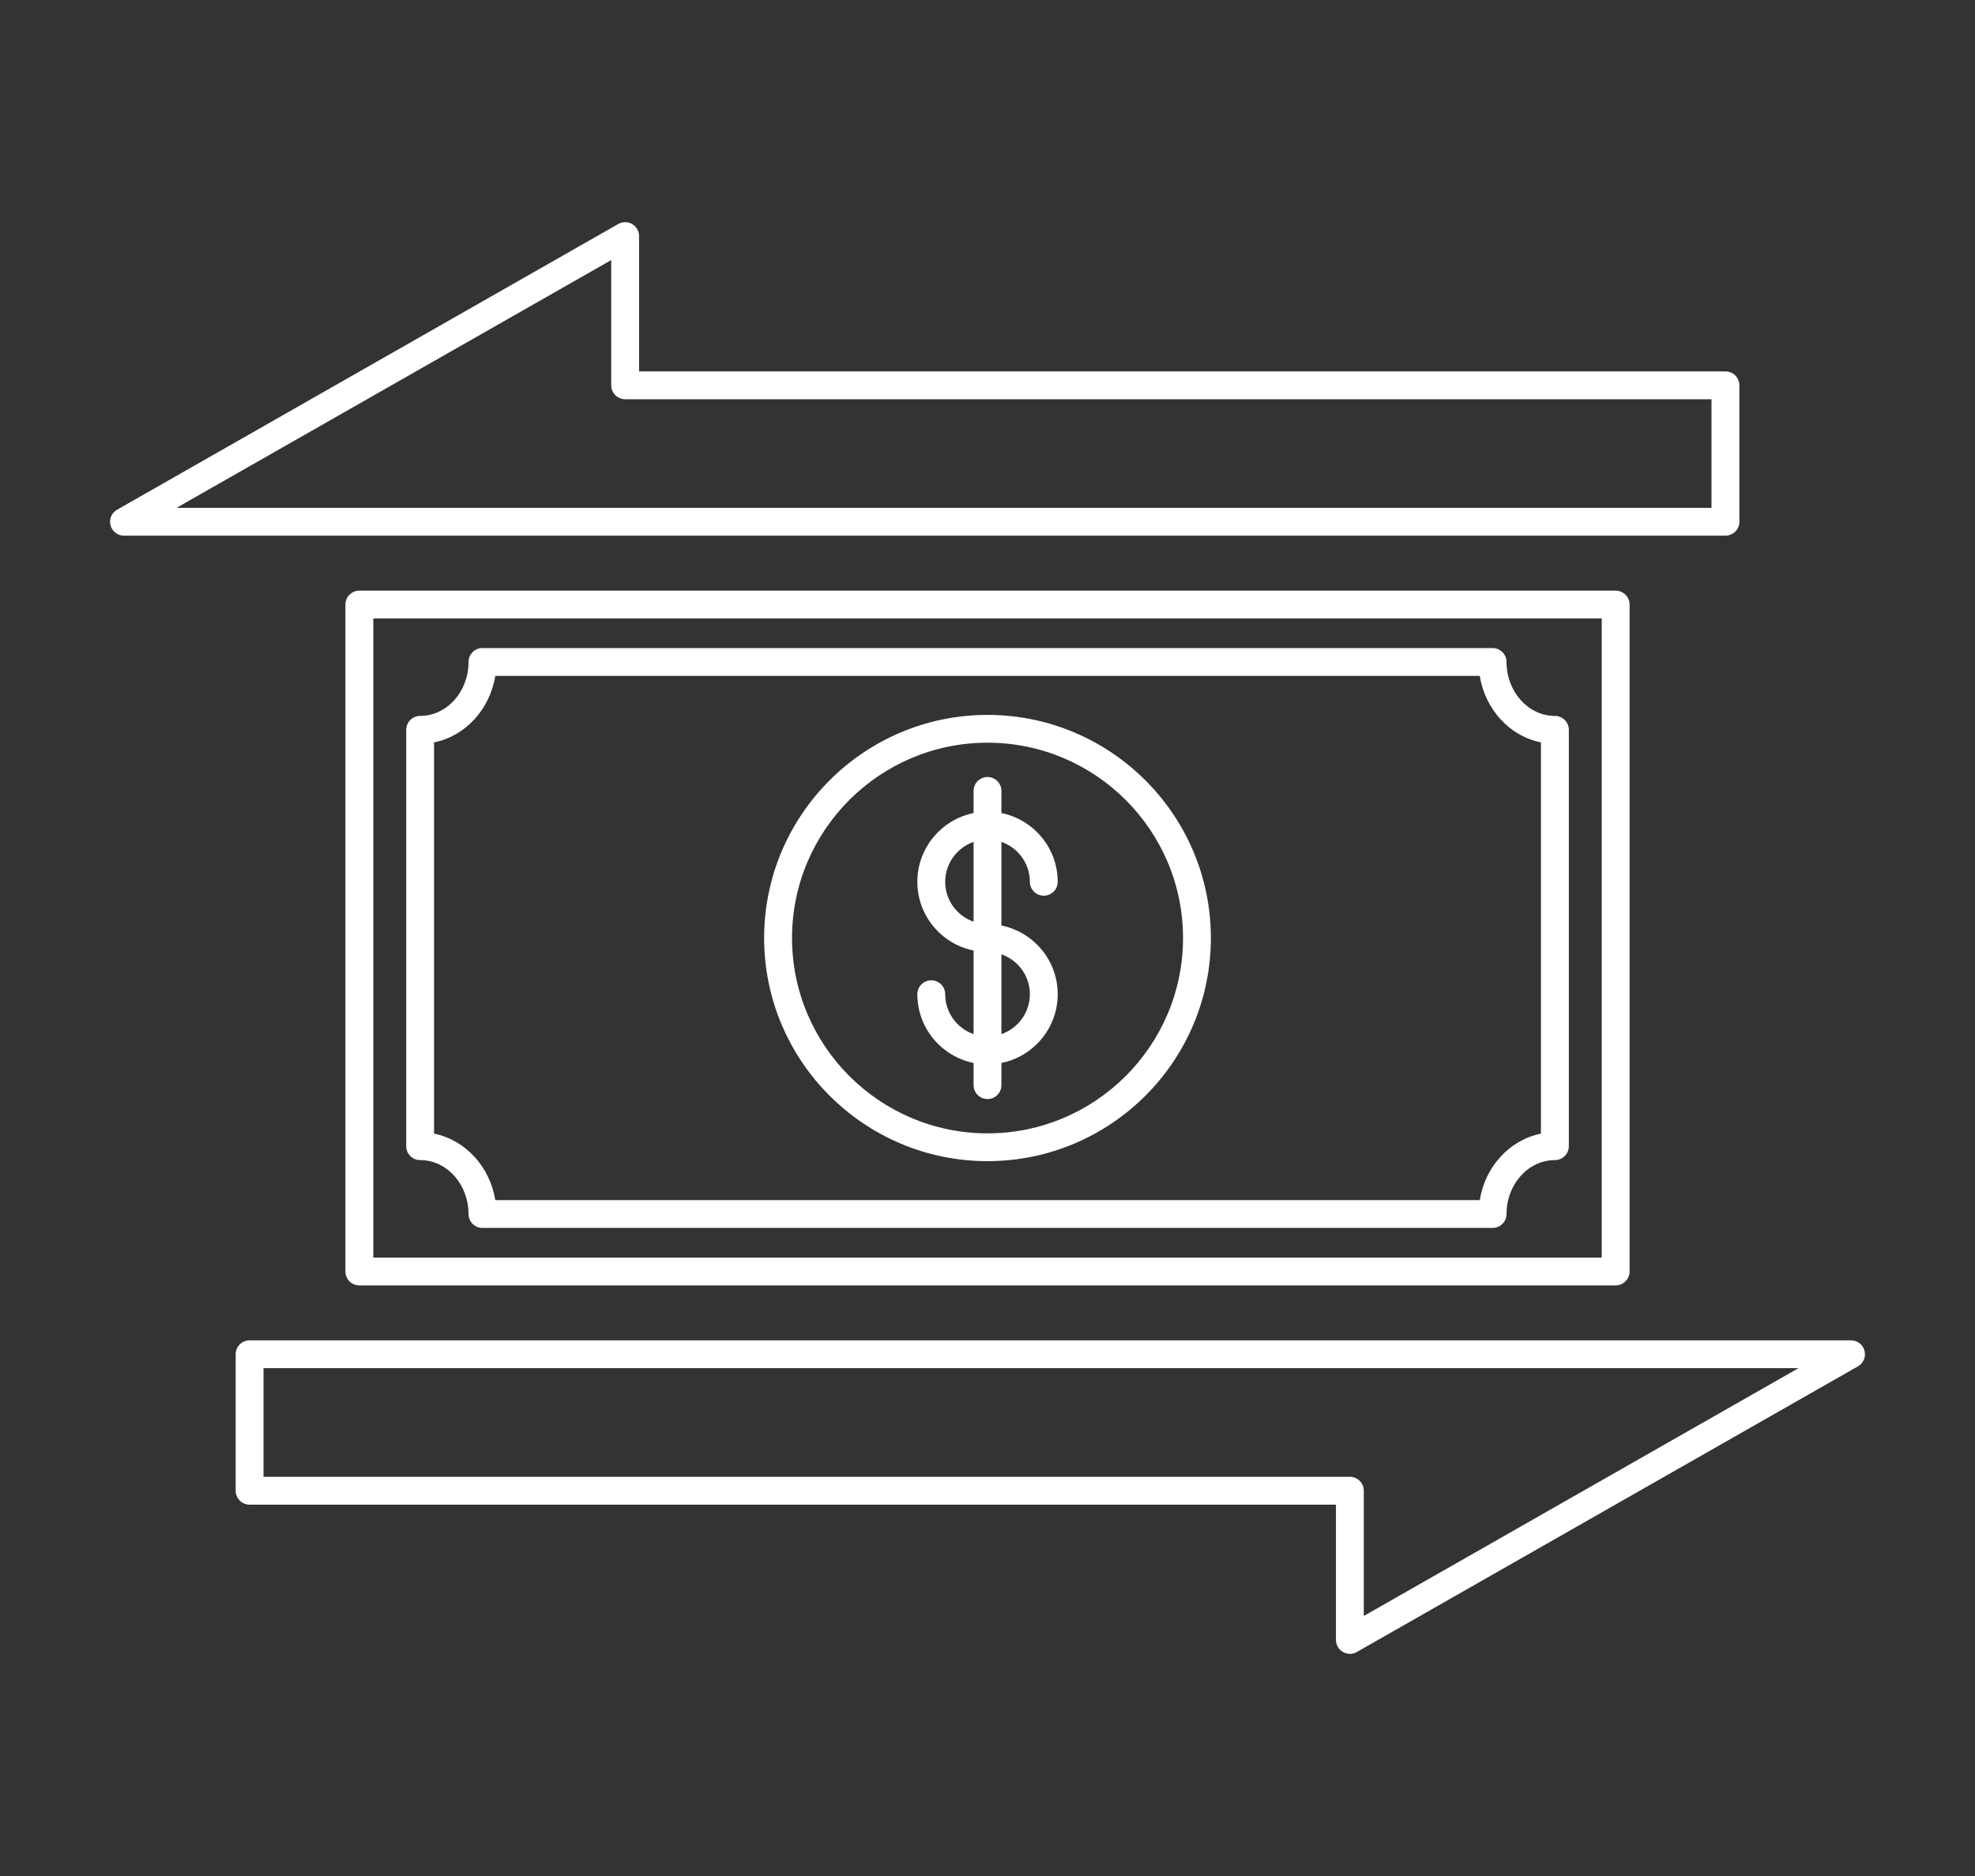 <svg width="40" height="38" viewBox="0 0 40 38" fill="none" xmlns="http://www.w3.org/2000/svg">
<rect x="0" y="0" width="40" height="38" fill="#333333" stroke="none"/>
<path d="M19.143 20.138C19.143 19.983 19.017 19.857 18.861 19.857C18.705 19.857 18.579 19.983 18.579 20.138C18.579 20.825 19.069 21.4 19.718 21.531V21.98C19.718 22.135 19.844 22.262 20 22.262C20.156 22.262 20.282 22.135 20.282 21.98V21.531C20.932 21.4 21.422 20.825 21.422 20.138C21.422 19.452 20.932 18.878 20.282 18.747V17.053C20.617 17.17 20.858 17.488 20.858 17.862C20.858 18.017 20.985 18.143 21.14 18.143C21.296 18.143 21.422 18.017 21.422 17.862C21.422 17.175 20.932 16.601 20.282 16.469V16.02C20.282 15.865 20.156 15.739 20 15.739C19.844 15.739 19.718 15.865 19.718 16.02V16.469C19.069 16.601 18.579 17.175 18.579 17.862C18.579 18.549 19.069 19.122 19.718 19.254V20.947C19.384 20.83 19.143 20.512 19.143 20.138ZM20.858 20.138C20.858 20.512 20.617 20.83 20.282 20.947V19.33C20.617 19.448 20.858 19.765 20.858 20.138ZM19.143 17.862C19.143 17.488 19.384 17.17 19.718 17.053V18.67C19.384 18.553 19.143 18.235 19.143 17.862ZM20 23.52C22.495 23.52 24.524 21.493 24.524 19C24.524 16.508 22.495 14.481 20 14.481C17.505 14.481 15.476 16.508 15.476 19C15.476 21.492 17.505 23.52 20 23.52ZM20 15.044C22.184 15.044 23.96 16.819 23.96 19C23.96 21.181 22.184 22.957 20 22.957C17.817 22.957 16.041 21.181 16.041 19C16.041 16.819 17.817 15.044 20 15.044ZM7.278 11.964C7.122 11.964 6.996 12.09 6.996 12.245V25.755C6.996 25.911 7.122 26.037 7.278 26.037H32.722C32.878 26.037 33.004 25.911 33.004 25.755V12.245C33.004 12.09 32.878 11.964 32.722 11.964H7.278ZM32.44 25.474H7.561V12.527H32.44V25.474ZM8.509 23.499C9.05 23.499 9.489 23.989 9.489 24.591C9.489 24.747 9.615 24.873 9.771 24.873H30.229C30.385 24.873 30.512 24.747 30.512 24.591C30.512 23.989 30.951 23.499 31.491 23.499C31.647 23.499 31.774 23.373 31.774 23.217V14.783C31.774 14.627 31.647 14.501 31.491 14.501C30.951 14.501 30.512 14.011 30.512 13.409C30.512 13.253 30.385 13.127 30.229 13.127H9.771C9.615 13.127 9.489 13.253 9.489 13.409C9.489 14.011 9.05 14.501 8.509 14.501C8.354 14.501 8.227 14.627 8.227 14.783V23.217C8.227 23.373 8.354 23.499 8.509 23.499ZM8.791 15.037C9.423 14.912 9.921 14.371 10.031 13.691H29.97C30.079 14.371 30.577 14.912 31.209 15.037V22.963C30.577 23.089 30.079 23.629 29.97 24.309H10.031C9.921 23.629 9.423 23.089 8.791 22.963V15.037ZM12.803 4.538C12.716 4.488 12.609 4.487 12.522 4.537L2.371 10.325C2.26 10.388 2.205 10.518 2.239 10.641C2.271 10.765 2.383 10.85 2.511 10.85H34.945C35.101 10.85 35.228 10.724 35.228 10.569V7.805C35.228 7.649 35.101 7.523 34.945 7.523H12.943V4.782C12.943 4.682 12.89 4.589 12.803 4.538ZM34.663 8.087V10.287H3.575L12.379 5.268V7.805C12.379 7.96 12.506 8.087 12.662 8.087H34.663ZM27.198 33.462C27.241 33.487 27.29 33.5 27.34 33.5C27.388 33.5 27.436 33.488 27.48 33.463L37.63 27.676C37.741 27.613 37.795 27.483 37.762 27.359C37.73 27.236 37.618 27.15 37.49 27.15H5.055C4.899 27.15 4.773 27.276 4.773 27.431V30.196C4.773 30.352 4.899 30.478 5.055 30.478H27.057V33.218C27.058 33.318 27.111 33.412 27.198 33.462ZM5.337 29.914V27.713H36.426L27.621 32.733V30.196C27.621 30.04 27.495 29.914 27.34 29.914H5.337Z" fill="white"/>
</svg>
